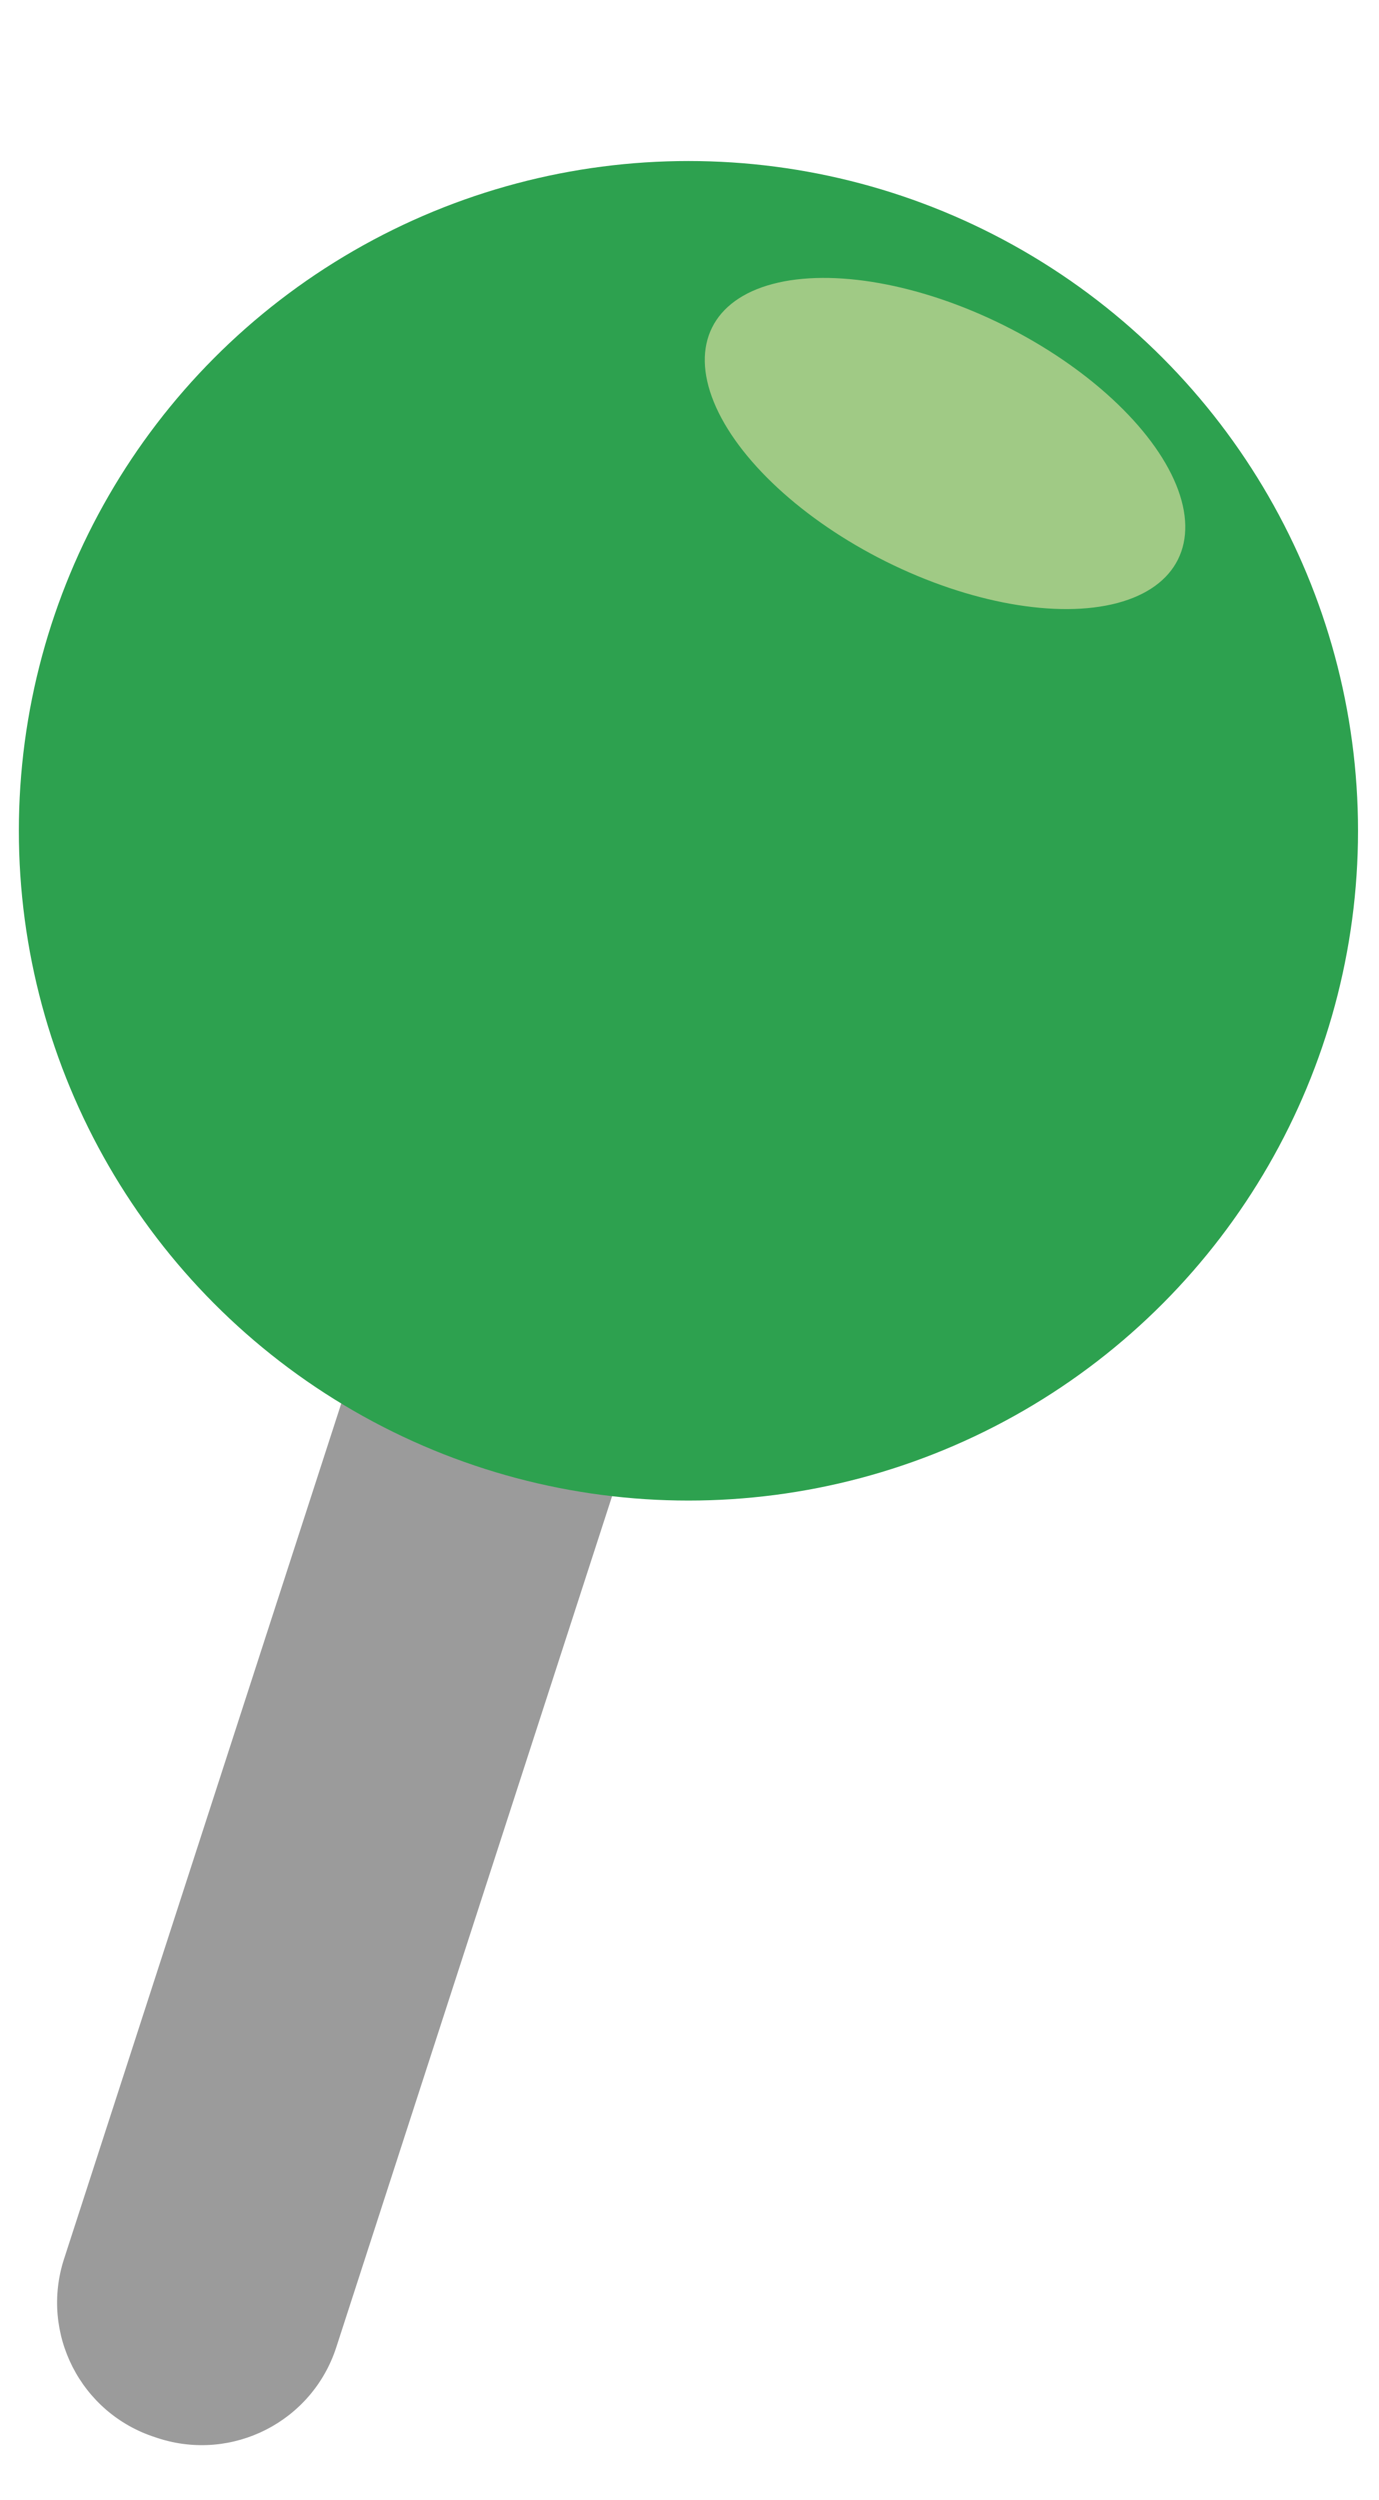 <?xml version="1.0" encoding="UTF-8"?>
<svg id="_レイヤー_1" data-name="レイヤー 1" xmlns="http://www.w3.org/2000/svg" viewBox="0 0 58.51 106.04">
  <defs>
    <style>
      .cls-1 {
        fill: #9b9b9b;
      }

      .cls-2 {
        fill: #a0ca85;
      }

      .cls-3 {
        fill: #2da14f;
      }
    </style>
  </defs>
  <path class="cls-1" d="M6.7,103.42l-.12-.04c-3.16-1.02-4.89-4.41-3.86-7.57L23.53,31.61c1.02-3.16,4.41-4.89,7.57-3.86l.12.04c3.16,1.02,4.89,4.41,3.86,7.57-6.94,21.4-13.87,42.8-20.81,64.2-1.02,3.16-4.41,4.89-7.57,3.86Z"/>
  <circle class="cls-3" cx="29.21" cy="35.24" r="28.41"/>
  <ellipse class="cls-2" cx="40.1" cy="18.81" rx="5.6" ry="11.04" transform="translate(5.39 46.33) rotate(-63.54)"/>
</svg>